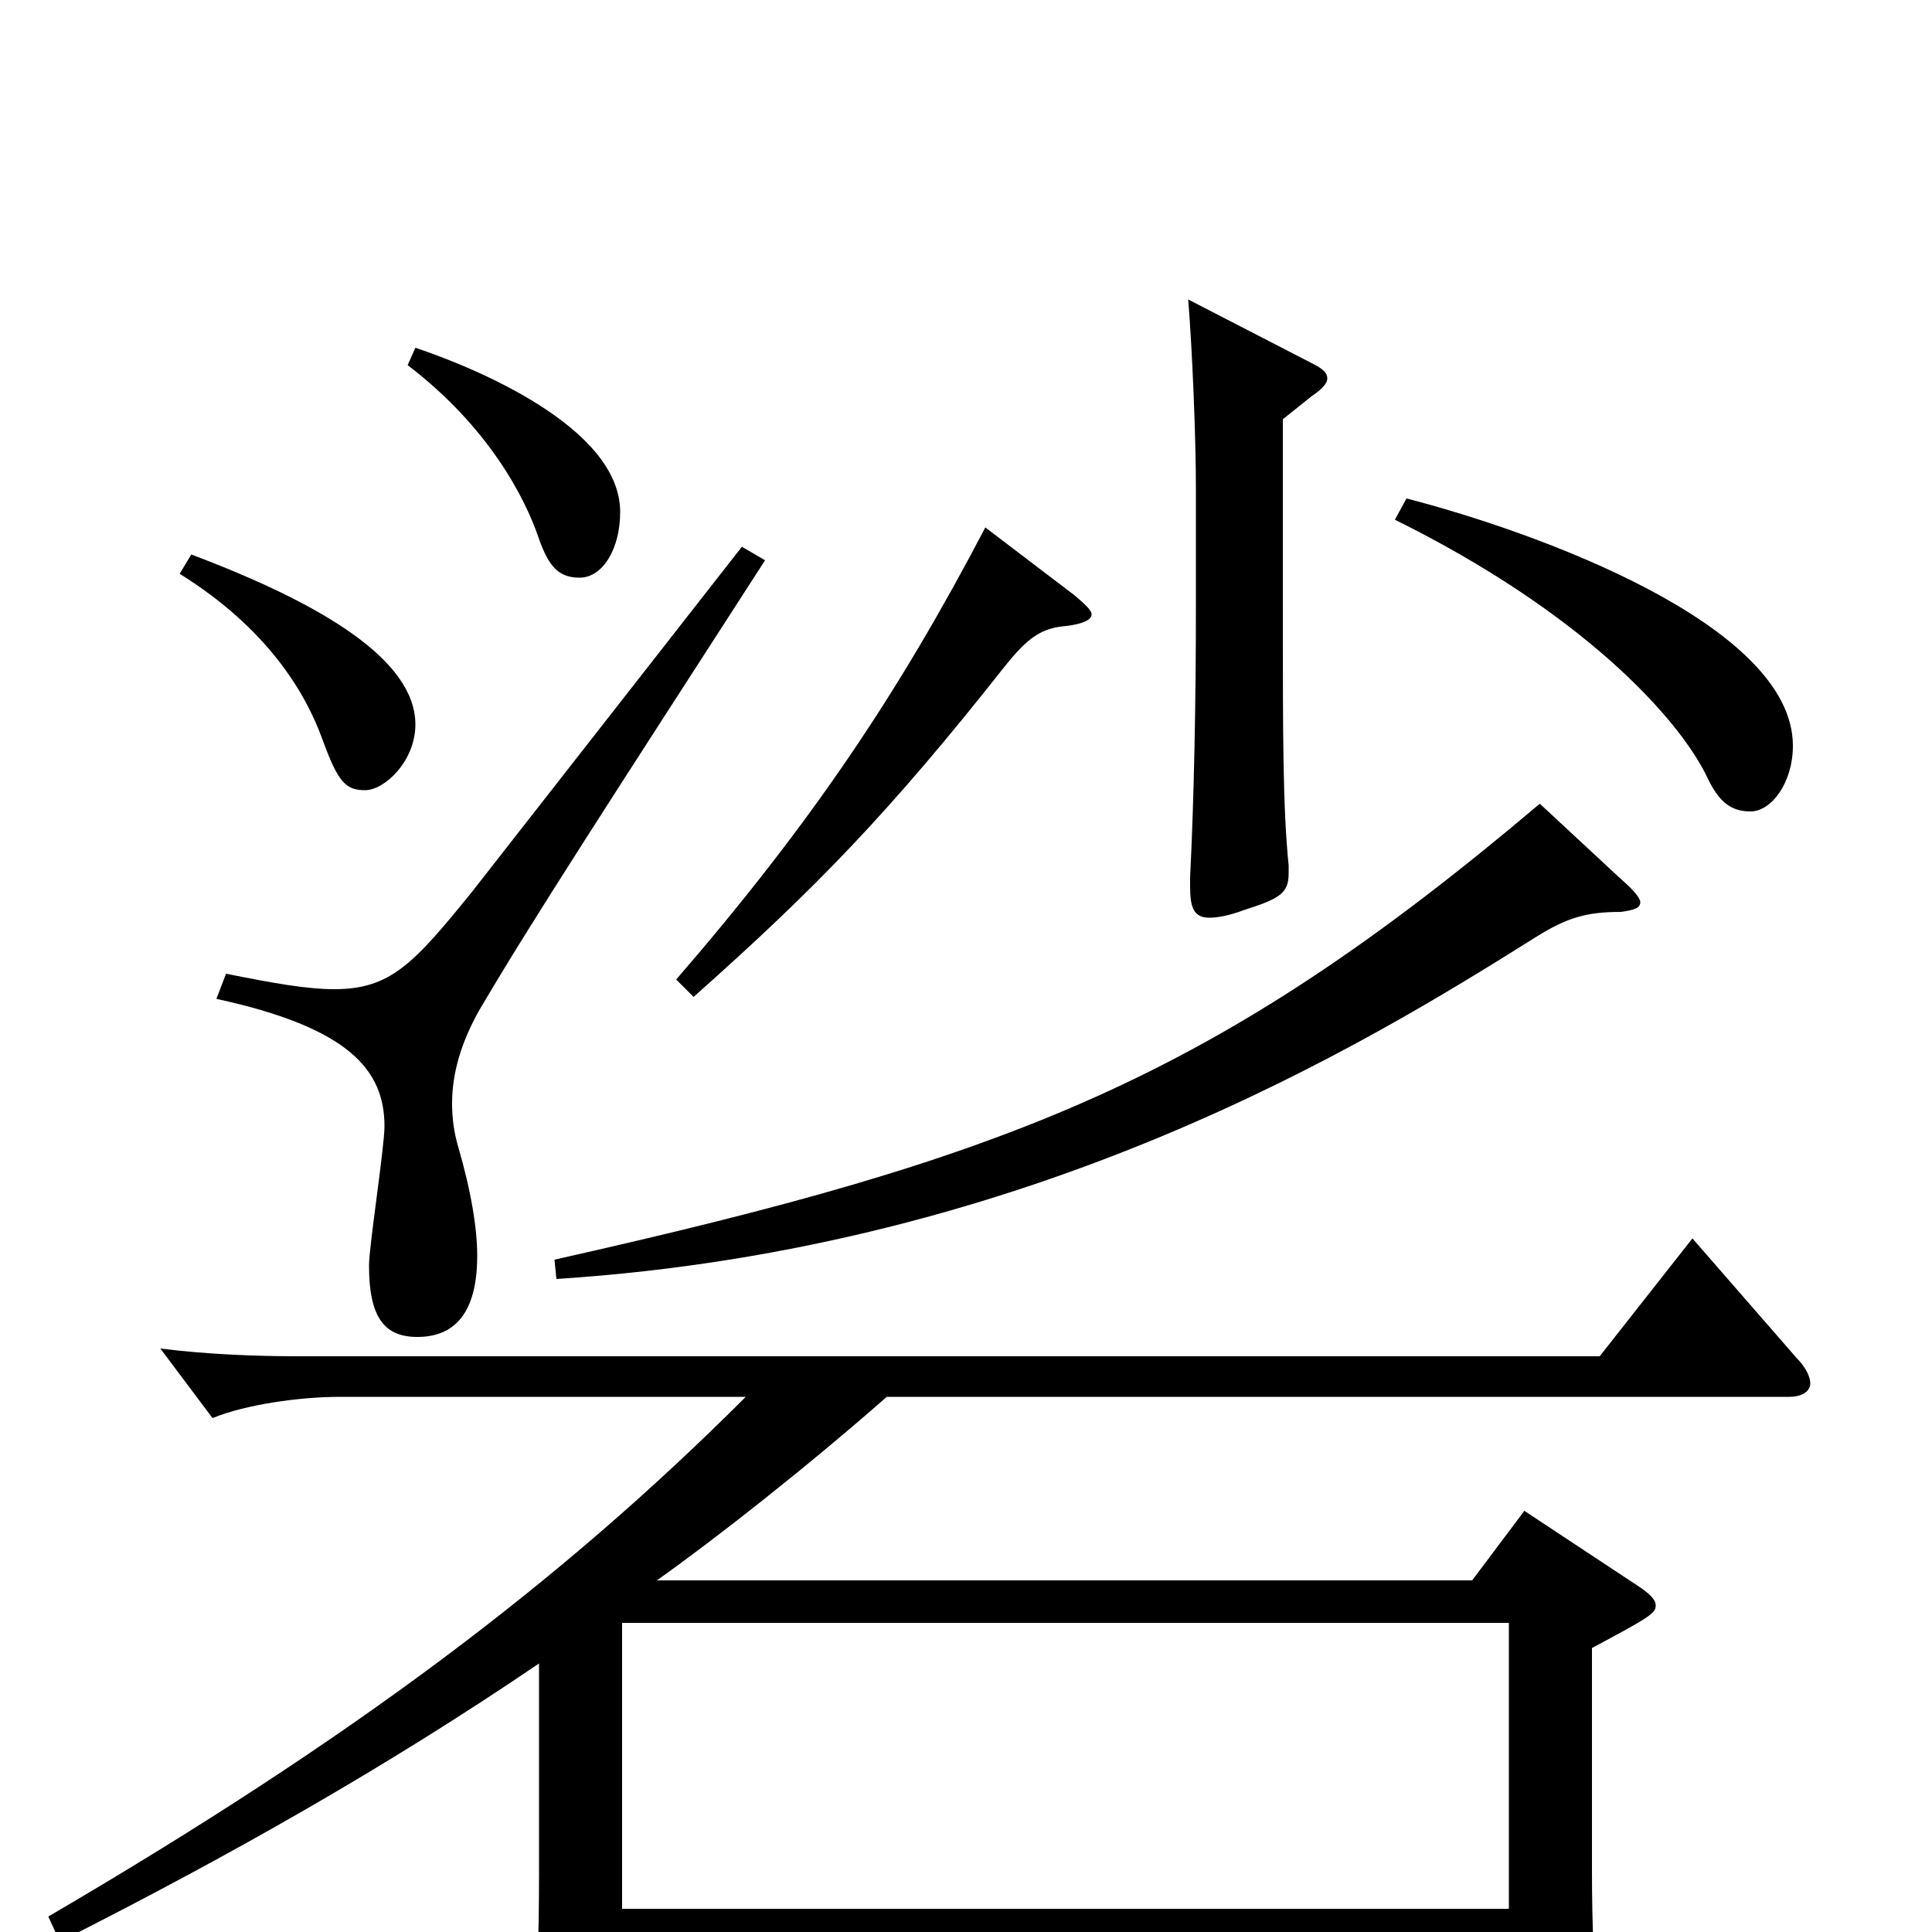<svg xmlns="http://www.w3.org/2000/svg" viewBox="0 -1000 1000 1000">
	<path fill="#000000" d="M322 -12V-160H781V-12ZM31 5C120 -40 201 -86 279 -139V-30C279 3 278 37 275 63V68C275 73 276 76 281 76C286 76 293 73 304 67C320 58 322 55 322 44V9H781V64C781 74 783 78 788 78C792 78 797 76 804 73C823 64 828 60 828 49C828 47 827 44 827 41C825 19 824 -3 824 -32V-147C854 -163 857 -165 857 -169C857 -172 854 -175 848 -179L789 -218L762 -182H340C371 -204 418 -241 459 -277H926C933 -277 937 -280 937 -284C937 -287 935 -292 930 -297L876 -359L828 -298H154C132 -298 107 -299 83 -302L110 -266C127 -273 155 -277 176 -277H386C291 -182 184 -101 25 -8ZM384 -717L244 -538C214 -501 202 -488 173 -488C159 -488 142 -491 117 -496L112 -483C181 -468 199 -446 199 -417C199 -406 191 -355 191 -345C191 -318 199 -308 216 -308C235 -308 247 -320 247 -350C247 -364 244 -383 237 -407C235 -414 234 -421 234 -429C234 -445 239 -461 248 -477C275 -523 316 -586 396 -710ZM93 -703C138 -675 158 -642 167 -617C175 -595 179 -591 189 -591C199 -591 215 -606 215 -625C215 -658 168 -687 99 -713ZM722 -731C819 -683 868 -629 883 -599C889 -586 895 -580 906 -580C917 -580 928 -595 928 -614C928 -677 794 -725 728 -742ZM211 -811C253 -779 272 -742 279 -721C284 -707 289 -701 300 -701C312 -701 321 -716 321 -735C321 -779 245 -810 215 -820ZM797 -584C628 -441 523 -401 287 -348L288 -338C536 -354 709 -461 795 -515C811 -525 821 -528 839 -528C846 -529 849 -530 849 -533C849 -535 846 -539 839 -545ZM615 -845C617 -821 619 -775 619 -747V-686C619 -636 618 -586 616 -546V-541C616 -530 618 -525 626 -525C630 -525 636 -526 644 -529C663 -535 667 -538 667 -548V-552C664 -582 664 -618 664 -685V-783L679 -795C685 -799 687 -802 687 -804C687 -807 685 -809 679 -812ZM510 -727C465 -641 420 -574 350 -493L359 -484C422 -540 460 -579 520 -655C532 -670 539 -675 552 -676C560 -677 565 -679 565 -682C565 -684 562 -687 556 -692Z"/>
</svg>